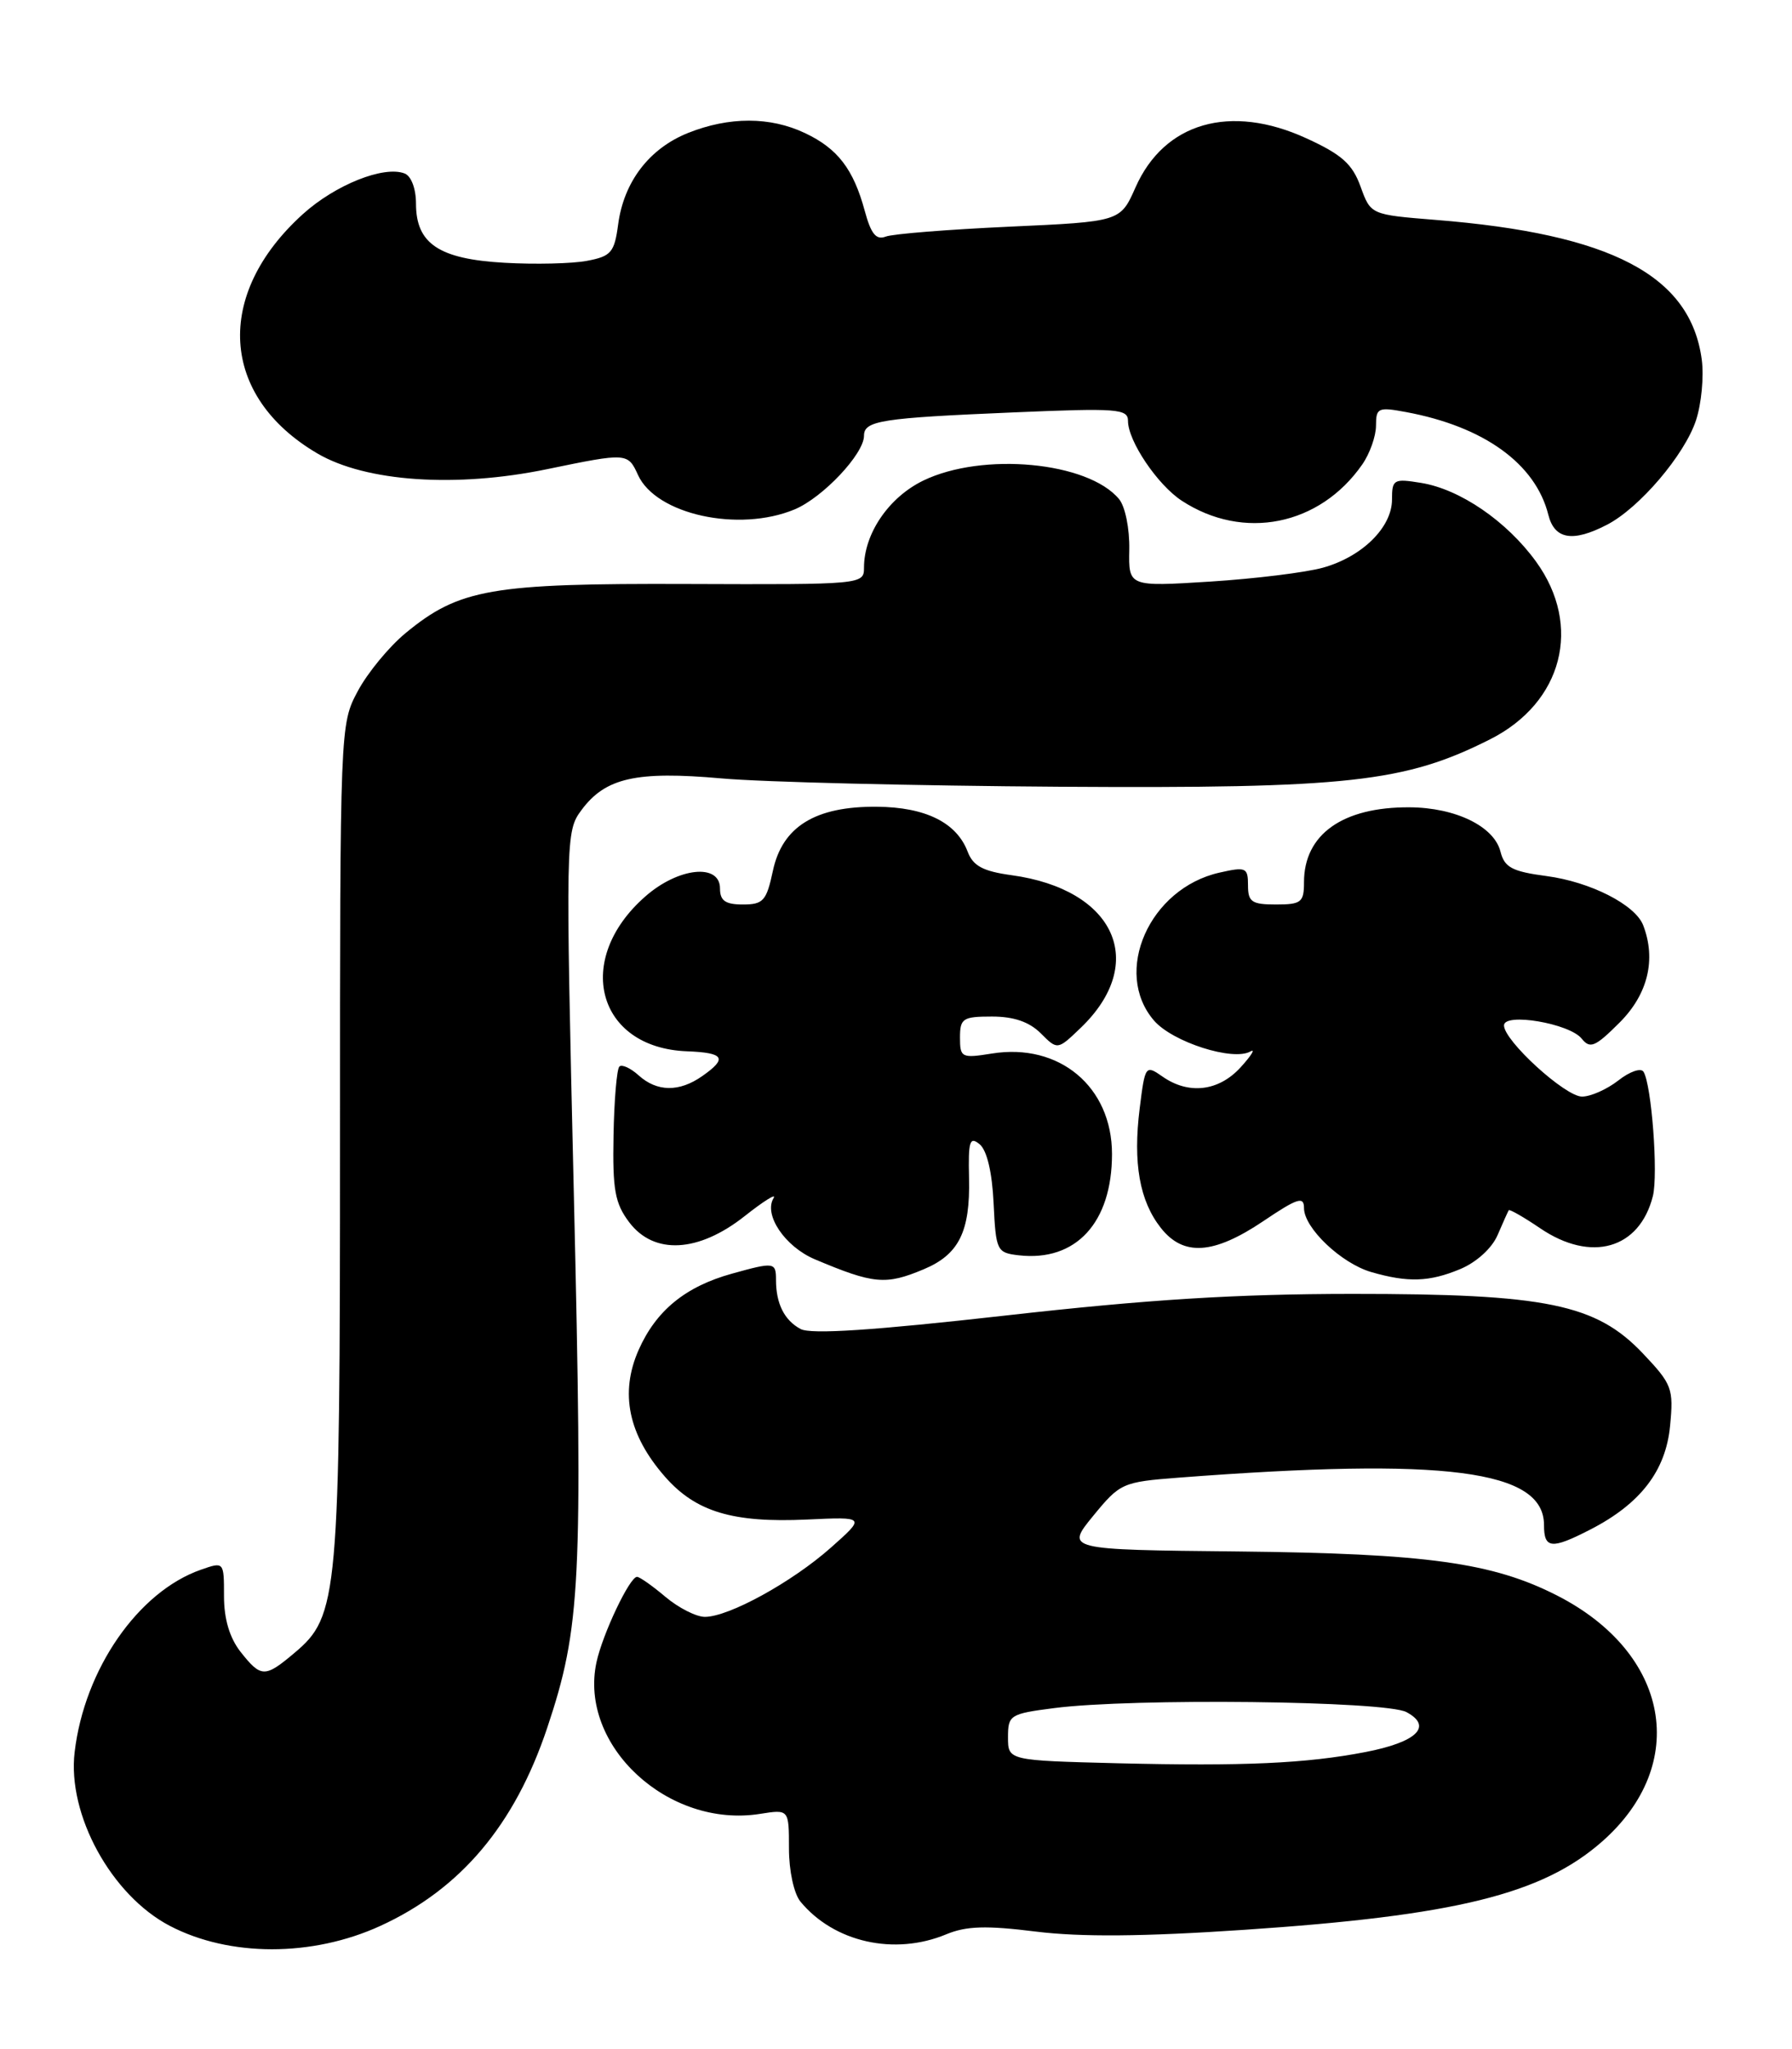 <?xml version="1.0" encoding="UTF-8" standalone="no"?>
<!DOCTYPE svg PUBLIC "-//W3C//DTD SVG 1.1//EN" "http://www.w3.org/Graphics/SVG/1.1/DTD/svg11.dtd" >
<svg xmlns="http://www.w3.org/2000/svg" xmlns:xlink="http://www.w3.org/1999/xlink" version="1.1" viewBox="0 0 224 256">
 <g >
 <path fill="currentColor"
d=" M 47.54 240.61 C 57.59 236.01 64.34 228.00 68.40 215.87 C 72.59 203.35 72.87 197.77 71.73 149.21 C 70.69 104.58 70.70 103.88 72.68 101.21 C 75.67 97.17 79.52 96.30 90.21 97.25 C 95.32 97.71 114.35 98.17 132.50 98.29 C 168.53 98.52 175.62 97.74 186.29 92.35 C 195.34 87.77 197.82 78.19 192.01 70.17 C 188.35 65.12 182.51 61.12 177.64 60.33 C 174.21 59.77 174.00 59.89 174.00 62.41 C 174.00 65.88 170.28 69.55 165.38 70.92 C 163.24 71.52 156.90 72.30 151.28 72.66 C 141.07 73.30 141.07 73.30 141.16 68.66 C 141.21 66.05 140.65 63.28 139.88 62.35 C 136.01 57.69 122.84 56.45 115.41 60.04 C 111.09 62.14 108.00 66.67 108.00 70.92 C 108.00 73.02 107.77 73.04 85.94 72.96 C 61.40 72.87 57.41 73.56 50.69 79.10 C 48.63 80.80 45.94 84.06 44.72 86.35 C 42.51 90.48 42.50 90.69 42.50 142.50 C 42.50 199.65 42.30 201.89 36.80 206.51 C 33.11 209.62 32.63 209.61 30.07 206.37 C 28.70 204.62 28.00 202.27 28.00 199.42 C 28.00 195.10 28.00 195.10 25.11 196.11 C 17.27 198.85 10.55 208.54 9.33 218.90 C 8.40 226.72 13.92 236.78 21.22 240.60 C 28.68 244.50 39.04 244.50 47.54 240.61 Z  M 118.28 241.66 C 120.79 240.62 123.26 240.54 129.50 241.32 C 135.09 242.01 142.91 241.95 155.50 241.10 C 181.91 239.33 192.76 236.66 200.24 230.09 C 211.27 220.41 208.73 206.52 194.63 199.33 C 186.57 195.22 178.32 194.08 154.80 193.83 C 133.19 193.61 133.19 193.61 136.65 189.38 C 140.01 185.28 140.31 185.15 147.30 184.61 C 180.70 182.06 193.00 183.65 193.00 190.52 C 193.00 193.50 193.93 193.59 198.79 191.09 C 205.06 187.87 208.22 183.76 208.76 178.14 C 209.21 173.47 209.01 172.94 205.37 169.10 C 199.50 162.91 193.30 161.64 169.00 161.65 C 154.48 161.66 143.43 162.35 125.72 164.35 C 109.21 166.21 101.37 166.73 100.08 166.04 C 98.05 164.96 97.00 162.87 97.00 159.92 C 97.00 157.68 96.79 157.65 91.50 159.12 C 85.68 160.73 82.01 163.73 79.83 168.65 C 77.45 174.03 78.54 179.27 83.13 184.50 C 86.98 188.88 91.60 190.27 100.88 189.84 C 108.20 189.50 108.20 189.50 103.85 193.36 C 99.00 197.66 91.10 202.00 88.11 202.00 C 87.03 202.00 84.82 200.88 83.18 199.50 C 81.55 198.12 79.95 197.00 79.63 197.00 C 78.71 197.00 75.32 204.15 74.56 207.67 C 72.32 218.07 83.52 228.45 95.02 226.61 C 98.62 226.04 98.62 226.04 98.62 230.93 C 98.62 233.73 99.24 236.58 100.06 237.58 C 104.26 242.66 111.81 244.35 118.28 241.66 Z  M 115.45 158.58 C 119.86 156.74 121.28 153.89 121.13 147.21 C 121.02 142.55 121.21 141.93 122.46 142.96 C 123.37 143.72 124.02 146.47 124.20 150.33 C 124.49 156.29 124.60 156.51 127.36 156.83 C 134.49 157.64 139.00 152.75 139.00 144.18 C 139.00 135.78 132.43 130.27 124.00 131.62 C 120.19 132.23 120.00 132.13 120.00 129.63 C 120.00 127.23 120.35 127.00 124.00 127.00 C 126.73 127.00 128.67 127.67 130.10 129.10 C 132.19 131.19 132.19 131.19 135.07 128.43 C 143.56 120.30 139.40 111.11 126.44 109.34 C 122.88 108.85 121.64 108.19 120.96 106.41 C 119.58 102.77 115.70 100.84 109.62 100.79 C 101.92 100.72 97.79 103.26 96.61 108.80 C 95.81 112.55 95.41 113.00 92.86 113.00 C 90.67 113.00 90.00 112.53 90.00 111.00 C 90.00 107.82 84.78 108.37 80.66 112.00 C 71.66 119.89 74.62 130.91 85.86 131.34 C 90.54 131.52 90.97 132.21 87.78 134.44 C 84.90 136.46 82.12 136.42 79.82 134.34 C 78.81 133.43 77.73 132.94 77.42 133.25 C 77.10 133.57 76.77 137.44 76.69 141.86 C 76.56 148.65 76.87 150.34 78.65 152.70 C 81.75 156.80 87.31 156.50 93.10 151.92 C 95.48 150.04 97.10 149.03 96.70 149.68 C 95.42 151.75 98.12 155.75 101.86 157.33 C 109.21 160.43 110.71 160.57 115.45 158.58 Z  M 182.53 158.55 C 184.56 157.70 186.49 155.95 187.20 154.30 C 187.86 152.76 188.49 151.37 188.59 151.20 C 188.68 151.04 190.46 152.05 192.52 153.45 C 198.90 157.78 204.94 156.05 206.61 149.43 C 207.29 146.71 206.45 135.53 205.44 133.90 C 205.12 133.38 203.71 133.87 202.30 134.98 C 200.88 136.09 198.84 137.00 197.75 137.00 C 195.65 137.00 188.00 130.02 188.00 128.11 C 188.00 126.47 196.20 127.86 197.71 129.76 C 198.76 131.07 199.40 130.80 202.46 127.74 C 205.99 124.21 207.04 119.87 205.40 115.60 C 204.41 113.03 198.81 110.18 193.32 109.45 C 189.01 108.88 188.06 108.37 187.56 106.40 C 186.77 103.24 181.94 100.89 176.19 100.86 C 167.83 100.81 163.00 104.24 163.00 110.22 C 163.00 112.73 162.66 113.00 159.50 113.00 C 156.47 113.00 156.00 112.68 156.00 110.61 C 156.00 108.38 155.75 108.27 152.43 109.02 C 143.67 110.99 139.04 121.46 144.25 127.50 C 146.57 130.19 154.13 132.61 156.31 131.36 C 156.97 130.98 156.41 131.88 155.08 133.34 C 152.34 136.35 148.57 136.79 145.30 134.49 C 143.19 133.02 143.13 133.10 142.46 138.48 C 141.61 145.30 142.44 150.02 145.10 153.40 C 147.92 156.99 151.69 156.74 157.90 152.57 C 162.20 149.67 163.00 149.42 163.00 150.93 C 163.00 153.41 167.65 157.83 171.40 158.92 C 175.99 160.25 178.67 160.16 182.53 158.55 Z  M 200.87 65.56 C 204.91 63.48 210.57 56.84 212.00 52.51 C 212.68 50.45 213.00 47.04 212.72 44.93 C 211.31 34.40 201.42 29.22 179.42 27.47 C 171.34 26.82 171.34 26.82 170.07 23.31 C 169.05 20.49 167.72 19.30 163.30 17.28 C 153.79 12.92 145.52 15.30 141.93 23.43 C 140.04 27.69 140.04 27.69 126.17 28.32 C 118.54 28.67 111.58 29.22 110.71 29.56 C 109.51 30.02 108.87 29.22 108.09 26.33 C 106.68 21.13 104.71 18.56 100.63 16.63 C 96.27 14.56 91.15 14.56 86.01 16.61 C 81.16 18.55 77.98 22.70 77.27 28.03 C 76.80 31.55 76.39 32.02 73.36 32.59 C 71.51 32.94 66.87 33.05 63.07 32.83 C 54.88 32.37 52.00 30.45 52.00 25.45 C 52.00 23.57 51.40 21.98 50.57 21.67 C 47.97 20.67 41.91 23.09 37.86 26.75 C 26.74 36.80 27.51 49.52 39.67 56.65 C 45.72 60.20 57.02 60.97 68.41 58.61 C 78.38 56.55 78.48 56.56 79.75 59.34 C 82.00 64.28 92.35 66.55 99.33 63.64 C 102.86 62.16 108.00 56.71 108.00 54.44 C 108.00 52.55 110.12 52.22 126.75 51.52 C 139.66 50.97 141.00 51.07 141.00 52.59 C 141.00 55.10 144.68 60.56 147.71 62.55 C 155.41 67.59 164.96 65.68 170.28 58.03 C 171.23 56.67 172.00 54.48 172.00 53.17 C 172.00 50.95 172.27 50.83 175.75 51.48 C 185.50 53.29 191.94 57.94 193.54 64.31 C 194.31 67.39 196.59 67.78 200.87 65.56 Z  M 139.75 220.29 C 126.00 219.94 126.00 219.94 126.00 217.04 C 126.00 214.27 126.24 214.11 131.75 213.40 C 141.49 212.13 173.20 212.49 175.81 213.90 C 179.13 215.68 177.11 217.65 170.67 218.89 C 163.27 220.32 155.42 220.67 139.75 220.29 Z "/>
</g>
</svg>